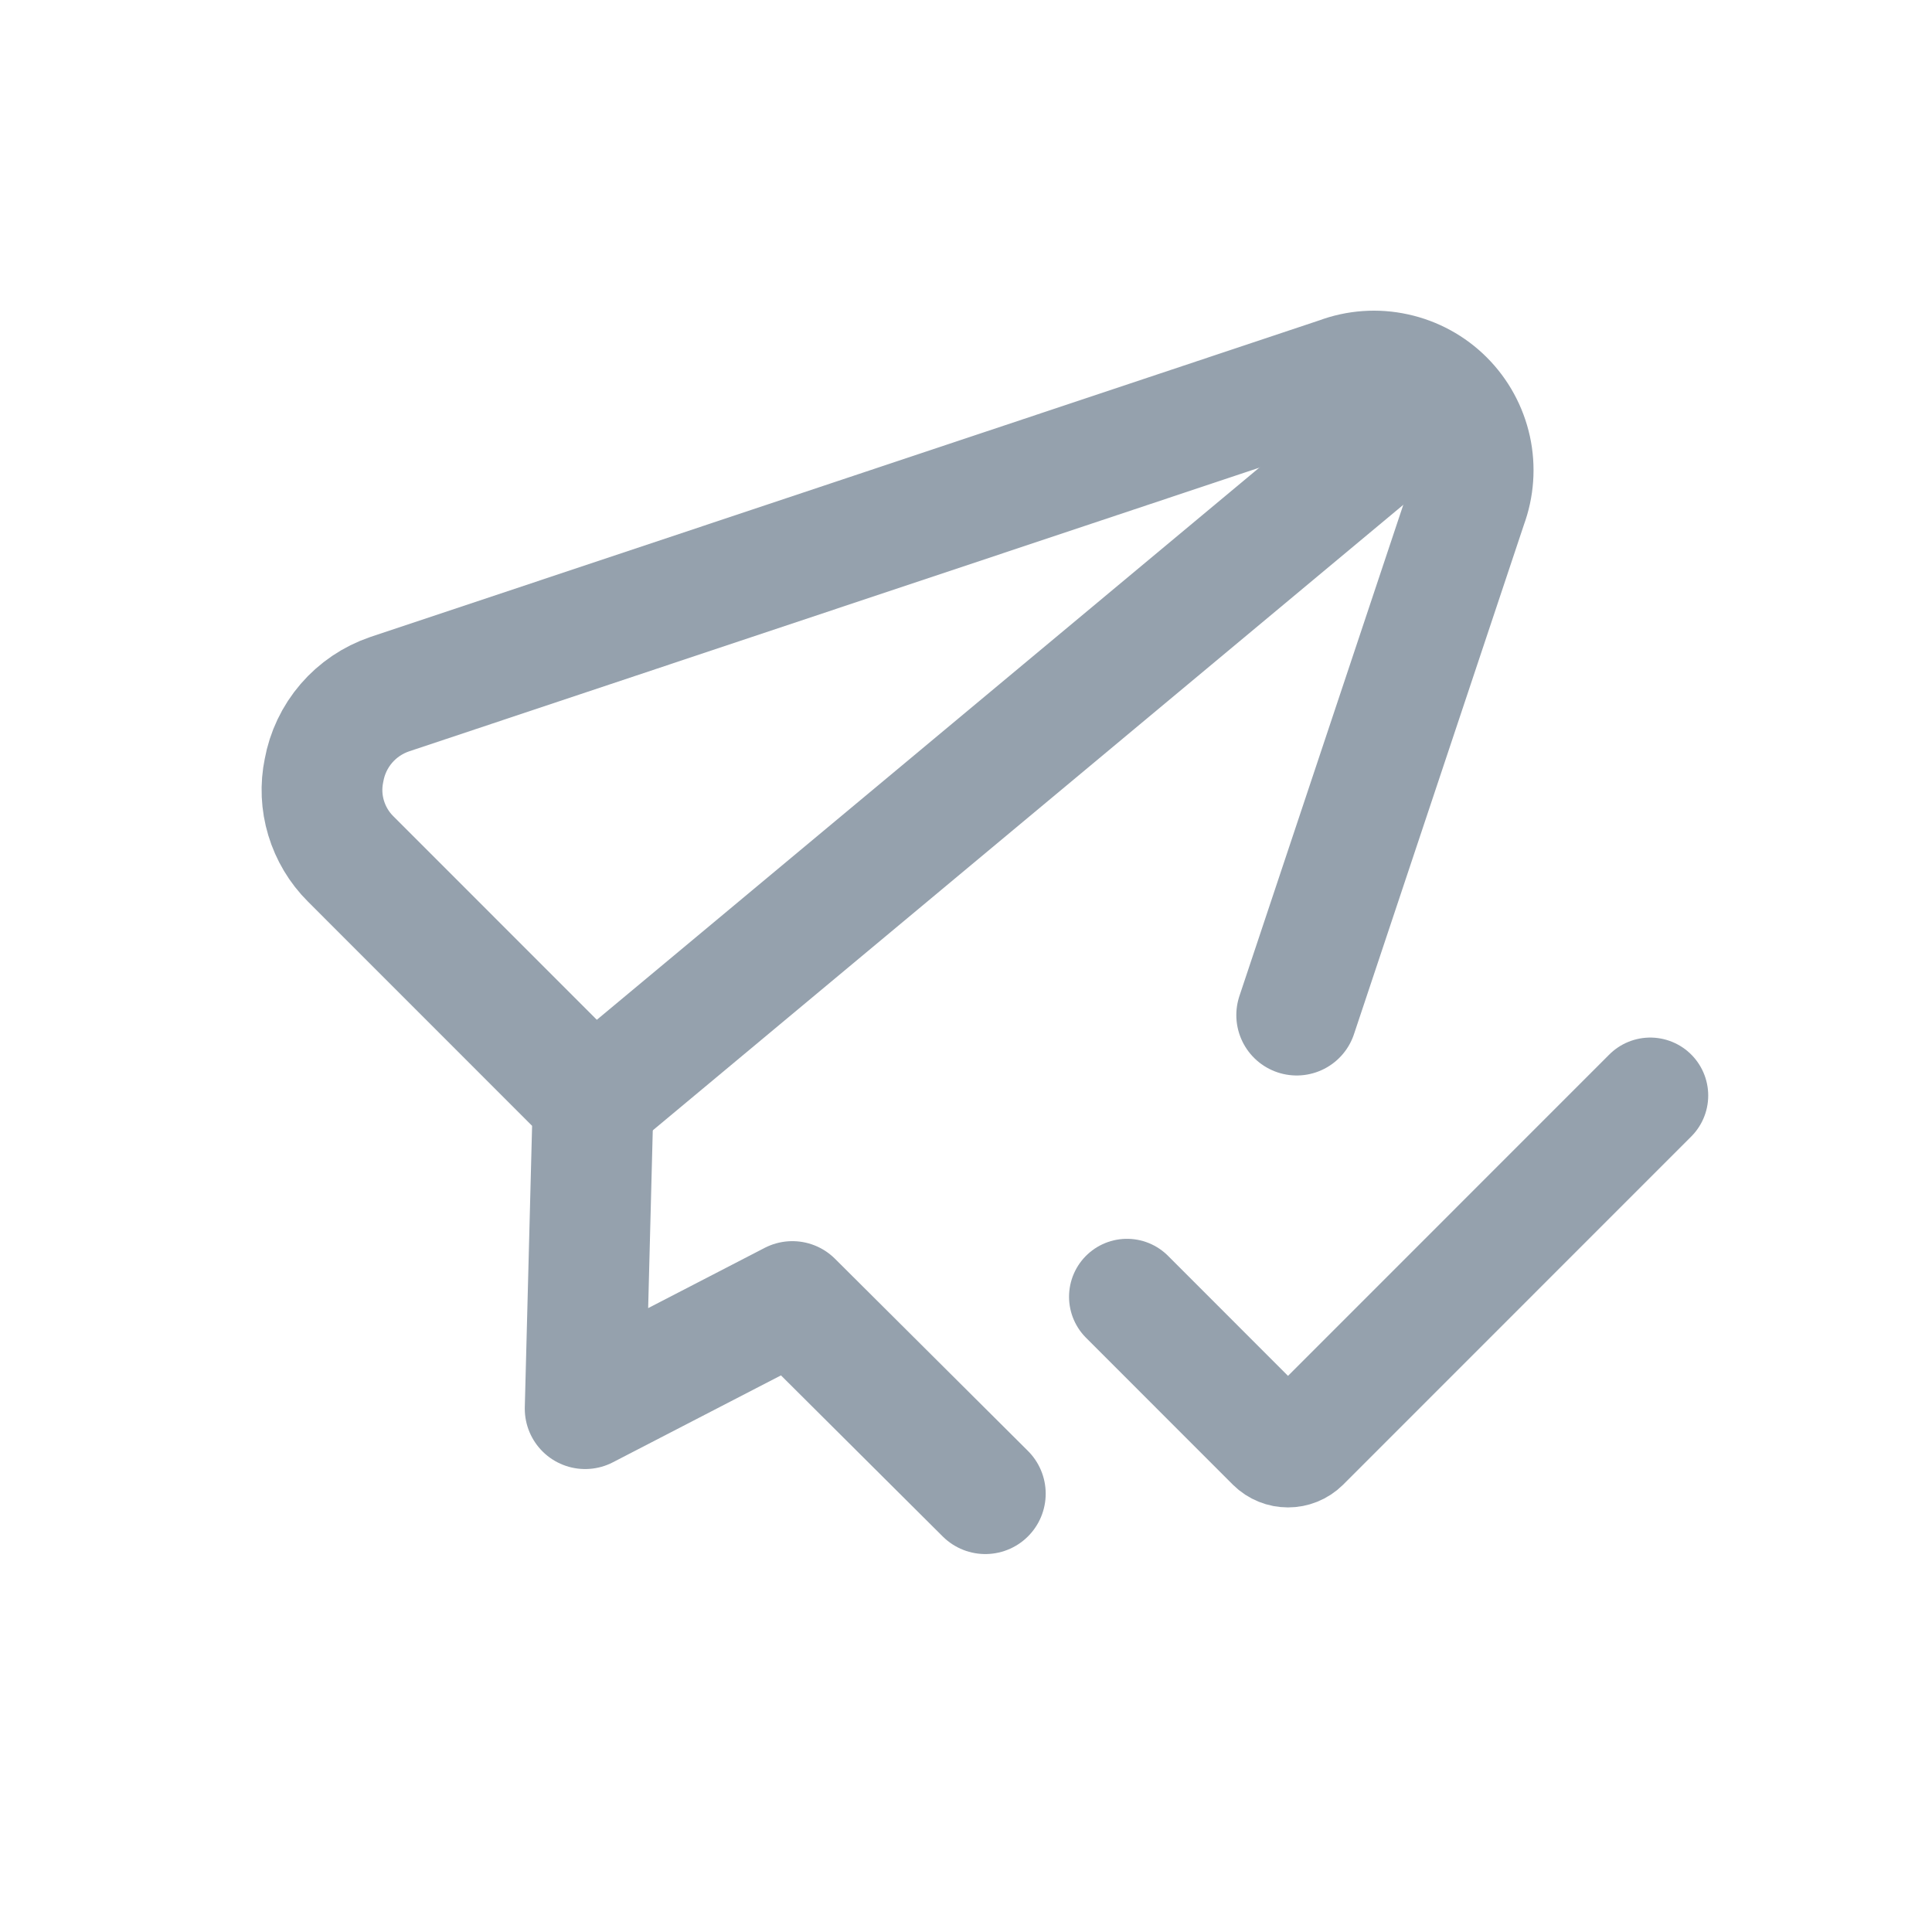 <svg width="24" height="24" viewBox="0 0 24 24" fill="none" xmlns="http://www.w3.org/2000/svg">
<path d="M12.24 18.555L9.843 16.168L7.269 17.499L7.368 13.683L4.355 10.669C4.213 10.528 4.109 10.353 4.051 10.161C3.993 9.969 3.984 9.766 4.025 9.569C4.064 9.354 4.16 9.152 4.303 8.986C4.446 8.82 4.631 8.695 4.839 8.624L16.639 4.687C16.86 4.604 17.1 4.587 17.331 4.638C17.561 4.688 17.772 4.803 17.939 4.97C18.106 5.137 18.221 5.348 18.272 5.579C18.322 5.809 18.305 6.049 18.223 6.27L16.108 12.61" stroke="#95A1AD" stroke-width="1.5" stroke-linecap="round" stroke-linejoin="round"/>
<path d="M17.871 4.929L7.368 13.683" stroke="#95A1AD" stroke-width="1.5" stroke-linecap="round" stroke-linejoin="round"/>
<path d="M14 16.109L15.823 17.933C15.921 18.03 16.079 18.03 16.177 17.933L20.5 13.609" stroke="#95A1AD" stroke-width="1.44" stroke-linecap="round"/>
</svg>
